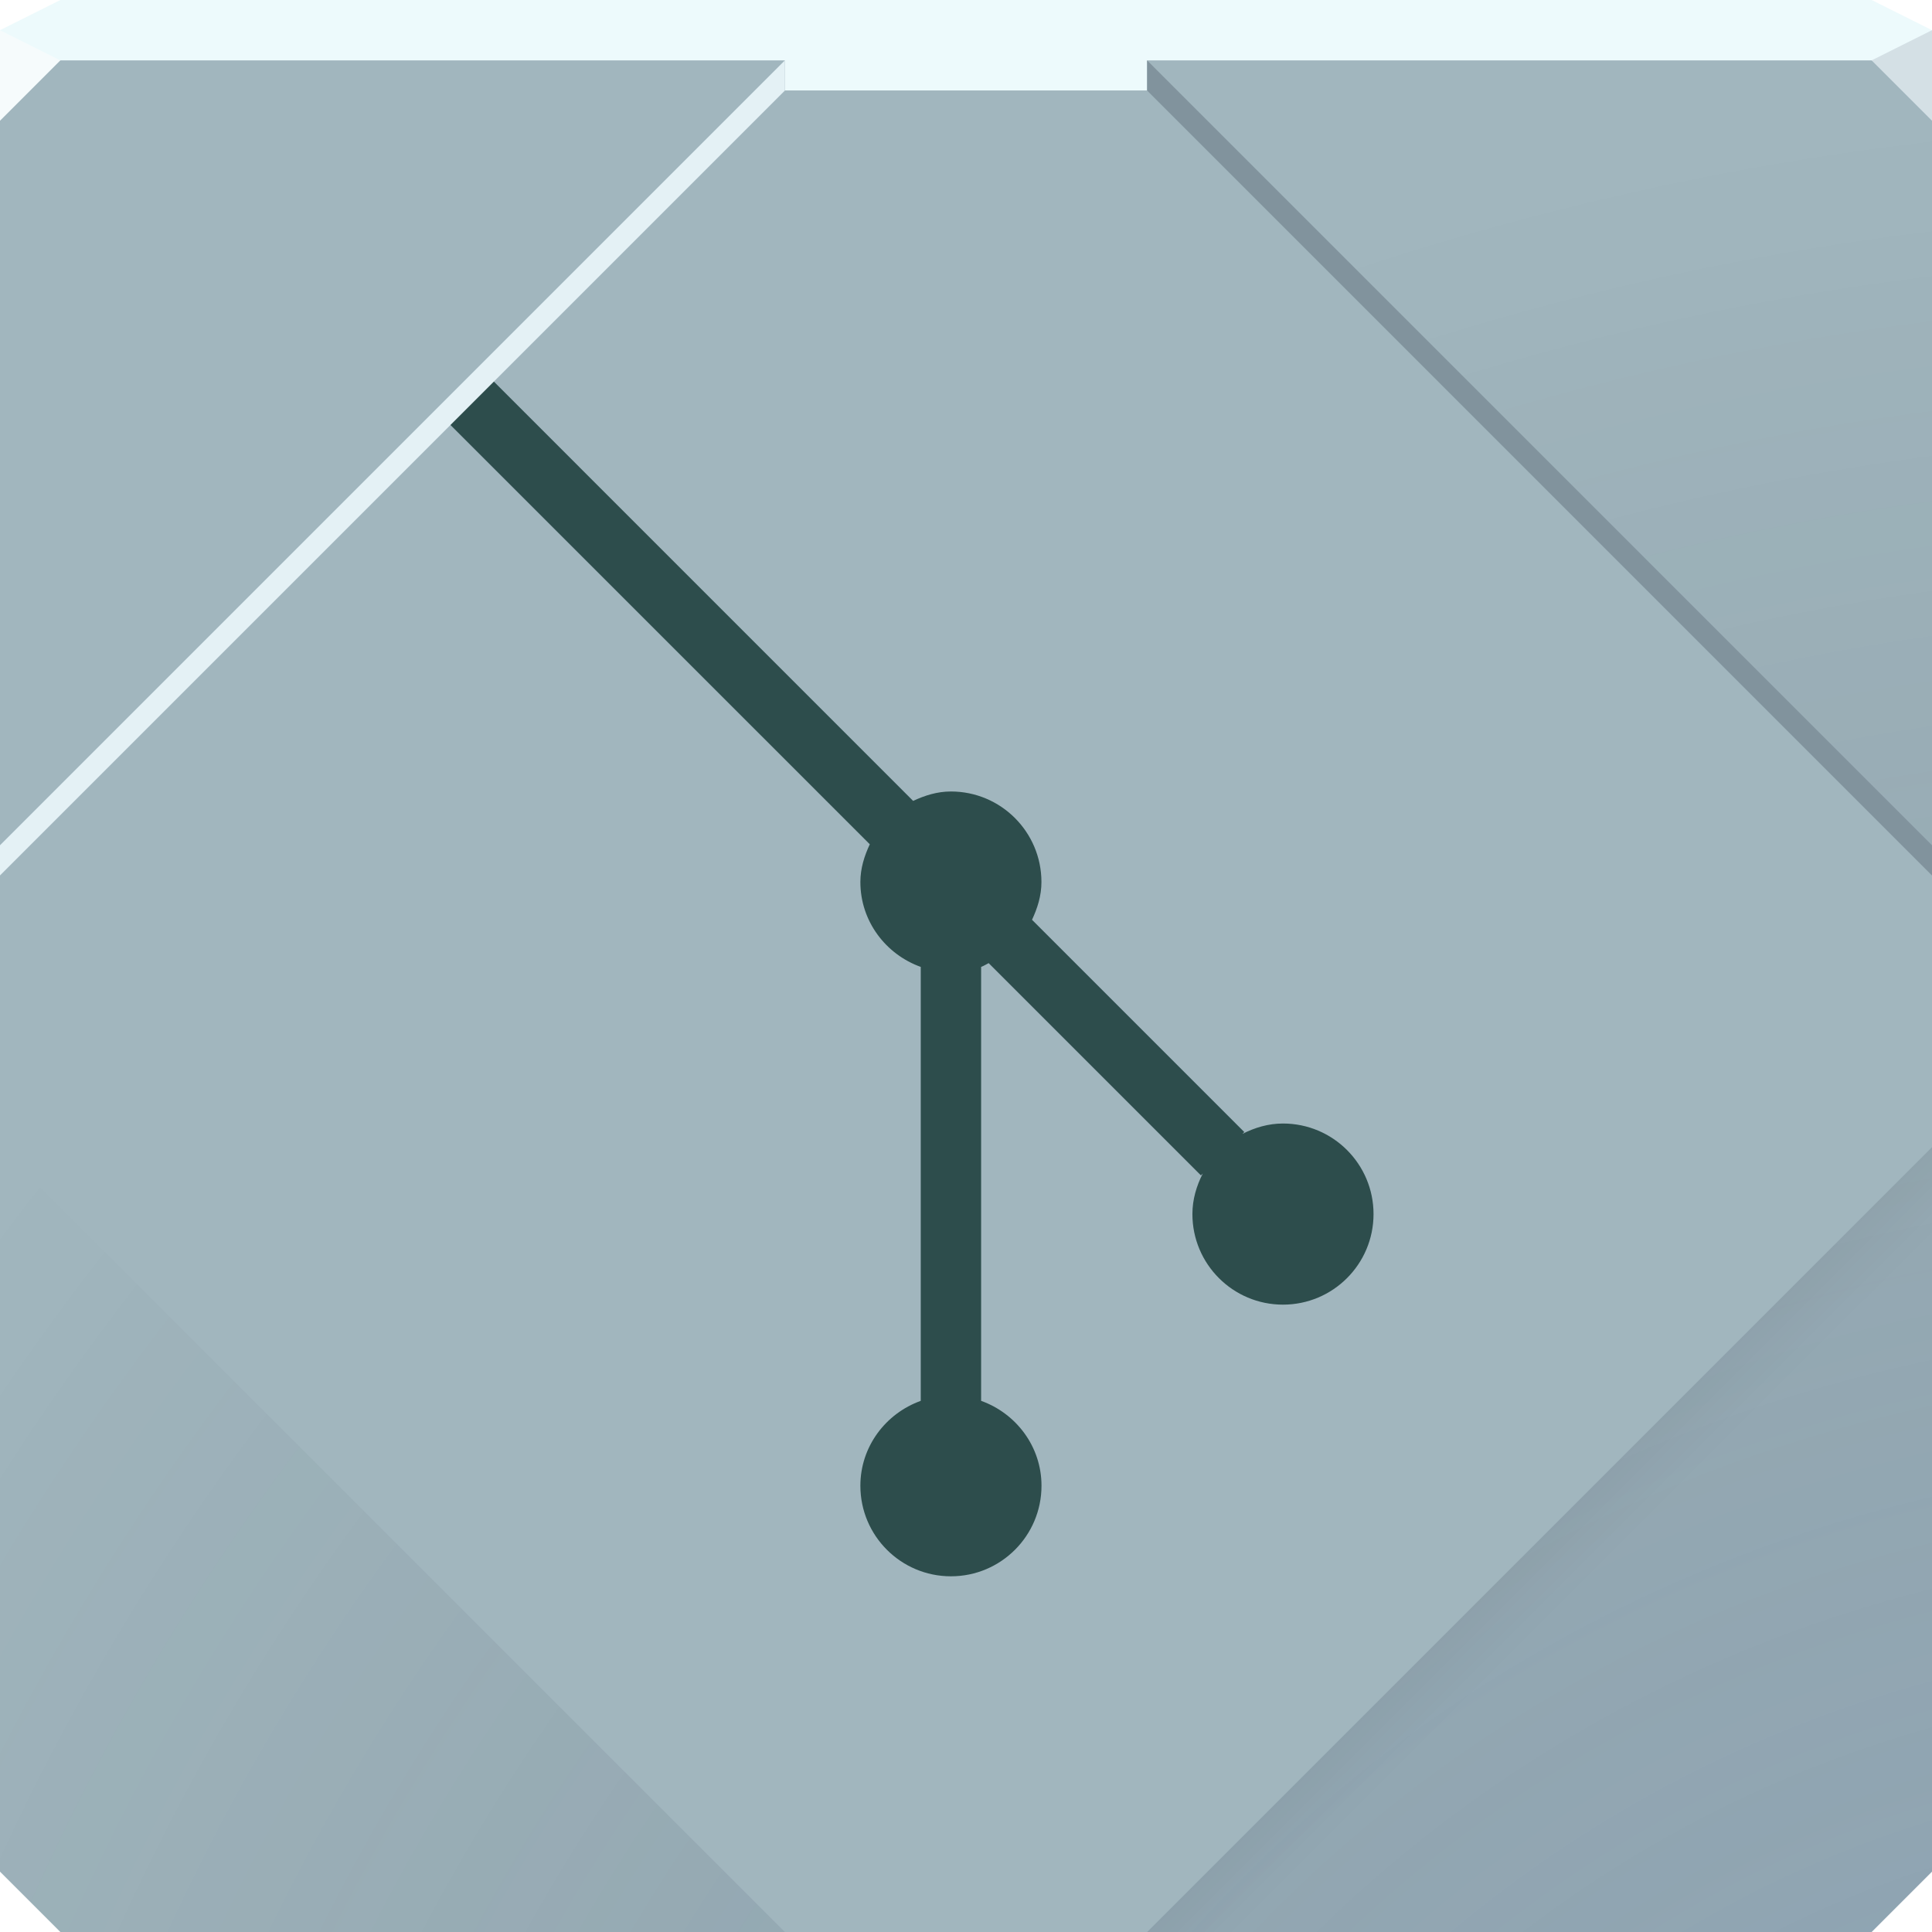 <?xml version="1.0" encoding="UTF-8"?>
<svg id="n" width="64" height="64" version="1.1" xmlns="http://www.w3.org/2000/svg" xmlns:cc="http://creativecommons.org/ns#" xmlns:dc="http://purl.org/dc/elements/1.1/" xmlns:rdf="http://www.w3.org/1999/02/22-rdf-syntax-ns#" xmlns:xlink="http://www.w3.org/1999/xlink">
	<defs id="g">
		<radialGradient id="b" cx="53.086" cy="64.421" r="32" gradientTransform="matrix(2.925 0 0 2.833 -80.255 -88.519)" gradientUnits="userSpaceOnUse">
			<stop id="z" style="stop-color:#4b6cb2;stop-opacity:.241" offset="0"/>
			<stop id="y" style="stop-color:#000000;stop-opacity:0" offset="1"/>
		</radialGradient>
		<radialGradient id="d" cx="21.274" cy="32.829" r="32" gradientTransform="matrix(.616 0 0 .846 9.212 5.127)" gradientUnits="userSpaceOnUse" xlink:href="#c"/>
		<radialGradient id="e" cx="26.312" cy="42.443" r="32" gradientTransform="matrix(1.561 1.5205e-8 0 .187 -11.771 26.369)" gradientUnits="userSpaceOnUse" xlink:href="#c"/>
		<linearGradient id="a" x1="48.678" x2="50.169" y1="53.288" y2="54.78" gradientUnits="userSpaceOnUse">
			<stop id="f" style="stop-color:#000000;stop-opacity:.039" offset="0"/>
			<stop id="o" style="stop-color:#000000;stop-opacity:0" offset="1"/>
		</linearGradient>
	</defs>
	<path id="m" d="m0 2v60l2 2h60l2-2v-60h-32z" color="#000000" fill="url(#d)"/>
	<path id="i" d="m0 2v60l2 2h60l2-2v-60h-32z" color="#000000" fill="url(#e)"/>
	<path id="w" d="m0 1v61l2 2h60l2-2v-61h-32z" style="color:#000000;fill:#a1b6be"/>
	<path id="v" d="m2 0-2 1v1h26v1h12v-1h26v-1l-2-1z" style="color:#000000;fill:#edfafc"/>
	<path id="h" d="m0 2v60l2 2h60l2-2v-60h-32z" style="color:#000000;fill:url(#b)"/>
	<path id="u" d="m26 3-26 26v9l26 26h12l26-26v-9l-26-26z" style="fill:#a1b6be"/>
	<path id="aa" d="m0 1v3l2-2z" style="fill:#f6fbfc"/>
	<path id="j" d="m64 4-2-2 2-1z" style="fill:#d4e0e5"/>
	<path id="k" d="m64 29v-1l-26-26v1z" style="fill:#81939d;paint-order:normal"/>
	<path id="l" d="m16 12.281-1.5 1.375 14.313 14.312c-0.18 0.385-0.312 0.796-0.312 1.25 0 1.301 0.842 2.397 2 2.812v14.375c-1.158 0.416-2 1.511-2 2.812 0 1.657 1.343 3 3 3s3-1.343 3-3c0-1.301-0.842-2.397-2-2.812v-14.375c0.087-0.031 0.167-0.086 0.25-0.125l7.031 7.031 0.062-0.062c-0.207 0.407-0.344 0.856-0.344 1.344 0 1.657 1.343 3 3 3s3-1.343 3-3-1.343-3-3-3c-0.488 0-0.936 0.137-1.344 0.344l0.062-0.062-7.031-7.031c0.18-0.385 0.312-0.796 0.312-1.25 0-1.657-1.343-3-3-3-0.454 0-0.865 0.132-1.25 0.312z" style="color:#000000;fill:#2d4d4c;paint-order:normal;text-decoration-line:none;text-indent:0;text-transform:none"/>
	<path id="t" d="m0 29v-1l26-26v1z" style="fill:#e4f1f5;paint-order:normal"/>
	<path id="c" d="m64 38-26 26h4l22-22v-4z" style="fill:url(#a)"/>
</svg>
